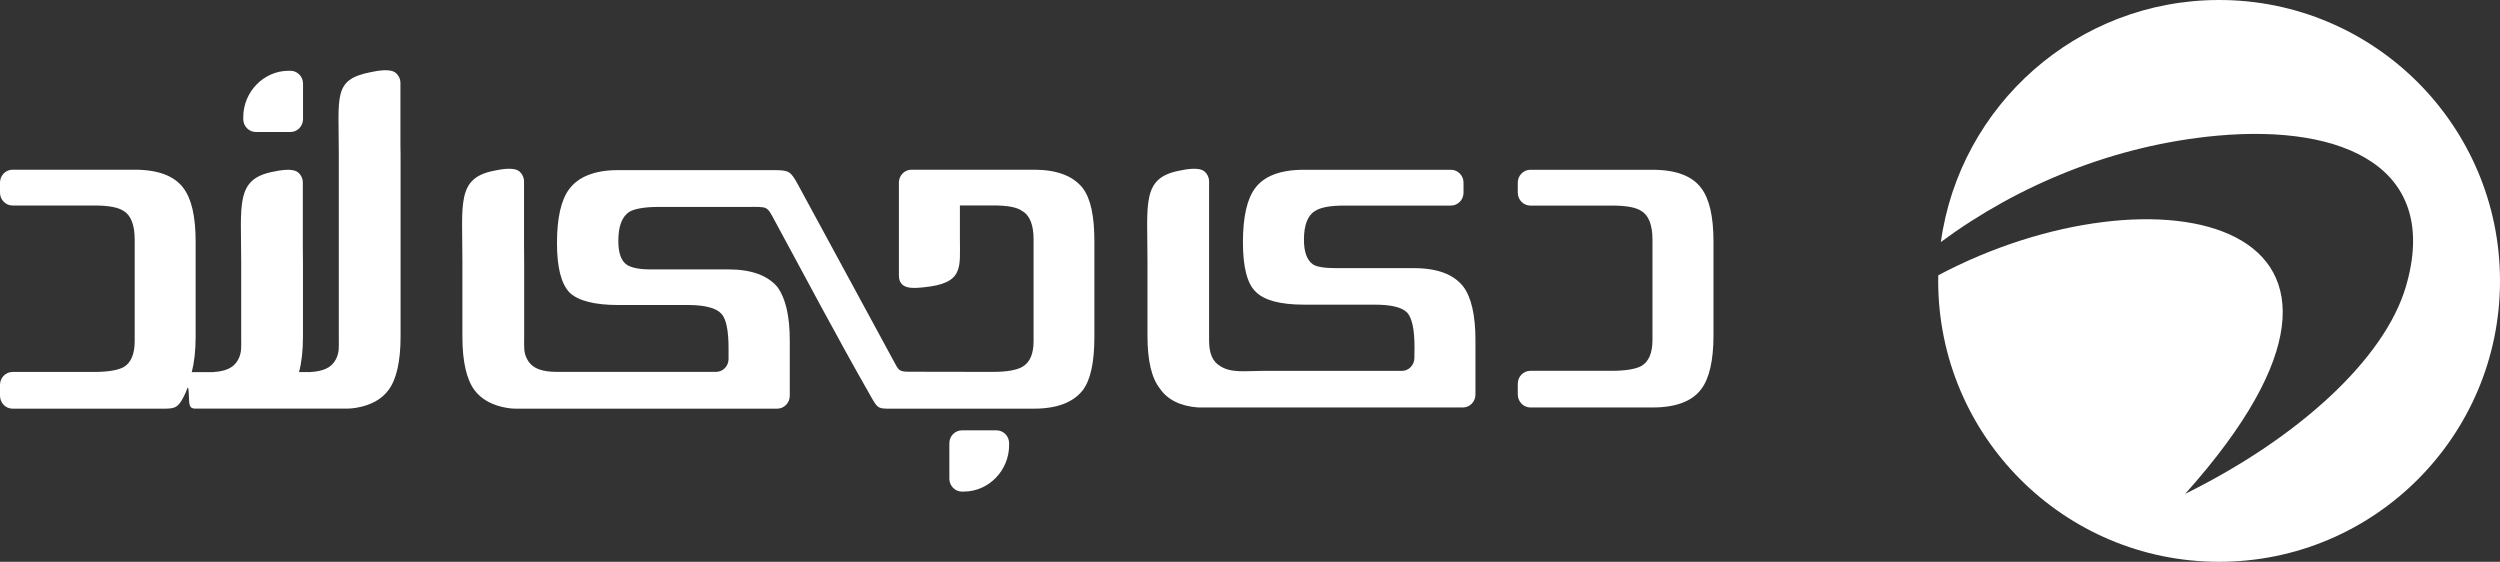 <svg width="178" height="40" viewBox="0 0 178 40" fill="none" xmlns="http://www.w3.org/2000/svg">
<rect x="0" y="0" width="178" height="40" fill="#333333" stroke="none"/>
<path fill-rule="evenodd" clip-rule="evenodd" d="M37.321 24.14V18.665L37.311 17.382V12.918C37.311 12.641 37.188 12.39 36.997 12.219C36.59 11.862 35.652 12.058 35.132 12.164C32.516 12.696 32.923 14.481 32.923 18.609V23.984C32.923 25.749 33.223 27.026 33.782 27.775C34.283 28.444 35.053 28.866 36.094 29.042C36.516 29.112 36.781 29.097 37.223 29.097H55.338C55.829 29.097 56.232 28.685 56.232 28.182V24.25C56.232 22.486 55.932 21.254 55.373 20.459C54.686 19.625 53.522 19.182 51.888 19.182H46.901C46.818 19.182 46.73 19.182 46.602 19.182C46.474 19.182 46.386 19.182 46.303 19.182C45.483 19.182 44.968 19.052 44.668 18.876C44.236 18.609 44.025 18.036 44.025 17.156C44.025 16.1 44.285 15.437 44.801 15.085C45.188 14.863 45.876 14.733 46.906 14.733H53.159C54.695 14.733 54.573 14.622 55.186 15.758C57.41 19.861 59.589 23.989 61.901 28.041C62.578 29.228 62.421 29.097 64.026 29.097H73.616C75.25 29.097 76.414 28.655 77.101 27.775C77.66 27.026 77.92 25.749 77.92 23.984V17.196C77.92 15.391 77.66 14.155 77.101 13.405C76.414 12.525 75.25 12.083 73.616 12.083H64.894C64.404 12.083 64.001 12.495 64.001 12.998V19.61C64.001 20.645 65.042 20.525 65.734 20.459C68.629 20.183 68.345 19.082 68.345 17.005V14.627H70.71C71.741 14.627 72.433 14.758 72.777 15.024C73.336 15.331 73.591 16.04 73.591 17.05V24.276C73.591 25.201 73.331 25.819 72.777 26.126C72.389 26.347 71.702 26.478 70.71 26.478L64.87 26.468C63.972 26.468 64.021 26.422 63.594 25.638C61.297 21.41 59.113 17.382 56.821 13.154C56.295 12.189 56.183 12.113 55.083 12.113C54.396 12.113 53.895 12.113 53.203 12.113C50.136 12.113 47.068 12.113 44.001 12.113C42.322 12.113 41.164 12.596 40.516 13.481C39.956 14.23 39.657 15.507 39.657 17.312C39.657 19.032 39.956 20.218 40.56 20.837C41.164 21.41 42.322 21.716 44.001 21.716H48.992C50.195 21.716 51.014 21.938 51.358 22.335C51.702 22.687 51.873 23.526 51.873 24.803V25.563C51.873 26.066 51.471 26.478 50.98 26.478H39.677C38.646 26.478 37.905 26.272 37.537 25.583C37.272 25.1 37.321 24.683 37.321 24.14ZM108.959 29.012H117.656C119.335 29.012 120.493 28.569 121.141 27.689C121.7 26.94 122 25.663 122 23.898V17.201C122 15.396 121.7 14.159 121.141 13.41C120.498 12.53 119.335 12.088 117.656 12.088H108.959C108.468 12.088 108.066 12.5 108.066 13.003V13.722C108.066 14.225 108.468 14.637 108.959 14.637H114.775C115.806 14.637 116.498 14.768 116.881 15.034C117.396 15.341 117.656 16.05 117.656 17.061V24.2C117.656 25.125 117.396 25.744 116.881 26.05C116.493 26.272 115.762 26.402 114.775 26.402H108.959C108.468 26.402 108.066 26.815 108.066 27.317V28.082C108.066 28.595 108.468 29.007 108.959 29.012ZM68.624 35H68.487C67.996 35 67.594 34.588 67.594 34.085V31.556C67.594 31.053 67.996 30.641 68.487 30.641H70.956C71.447 30.641 71.849 31.053 71.849 31.556V31.697C71.849 33.502 70.386 35 68.624 35ZM100.704 25.492V25.517C100.689 26.01 100.291 26.407 99.81 26.407H89.788C88.708 26.407 87.643 26.578 86.863 26.055C86.347 25.749 86.087 25.176 86.087 24.25V12.918C86.087 12.641 85.965 12.39 85.773 12.219C85.366 11.862 84.428 12.058 83.908 12.164C81.292 12.696 81.7 14.481 81.7 18.609V23.898C81.7 25.703 81.999 26.94 82.603 27.689C83.118 28.439 84.021 28.921 85.312 29.012H104.159C104.65 29.012 105.052 28.599 105.052 28.097V24.205C105.052 22.44 104.753 21.163 104.193 20.414C103.506 19.534 102.343 19.092 100.664 19.092H95.717C95.629 19.092 95.545 19.092 95.418 19.092C95.29 19.092 95.157 19.092 95.118 19.092C94.299 19.092 93.744 19.001 93.484 18.825C93.052 18.519 92.841 17.945 92.841 17.061C92.841 16.045 93.101 15.341 93.616 15.034C94.004 14.768 94.691 14.637 95.722 14.637H103.31C103.801 14.637 104.203 14.225 104.203 13.722V13.003C104.203 12.5 103.801 12.088 103.31 12.088H92.841C91.162 12.088 90.004 12.53 89.356 13.41C88.797 14.159 88.497 15.437 88.497 17.242C88.497 19.006 88.797 20.193 89.4 20.766C90.004 21.385 91.162 21.691 92.841 21.691H97.832C99.035 21.691 99.81 21.867 100.198 22.264C100.542 22.662 100.713 23.456 100.713 24.733C100.709 24.974 100.709 25.221 100.704 25.492Z" fill="white"/>
<path fill-rule="evenodd" clip-rule="evenodd" d="M20.545 5.039H20.683C21.173 5.039 21.576 5.451 21.576 5.954V8.483C21.576 8.986 21.173 9.398 20.683 9.398H18.214C17.723 9.398 17.32 8.986 17.32 8.483V8.342C17.32 6.537 18.783 5.039 20.545 5.039ZM0.893 29.097H11.676C12.442 29.097 12.653 29.022 13.016 28.363C13.193 28.041 13.208 27.976 13.345 27.634C13.419 27.448 13.443 27.941 13.458 28.409C13.477 28.956 13.566 29.072 13.87 29.092H17.276C17.492 29.092 17.664 29.097 17.836 29.092H24.221C24.658 29.092 24.928 29.107 25.35 29.037C26.396 28.861 27.166 28.439 27.662 27.77C28.221 27.021 28.521 25.744 28.521 23.979V11.012L28.511 10.373V5.904C28.511 5.627 28.388 5.376 28.197 5.205C27.789 4.848 26.852 5.044 26.332 5.15C23.716 5.683 24.123 6.824 24.123 10.952V24.135C24.123 24.678 24.172 25.095 23.907 25.598C23.588 26.201 22.984 26.433 22.15 26.483V26.493H21.291C21.473 25.814 21.571 24.974 21.571 23.979V18.73L21.561 17.448V12.993C21.561 12.716 21.438 12.465 21.247 12.294C20.84 11.937 19.902 12.133 19.382 12.239C16.766 12.772 17.173 14.557 17.173 18.685V24.14C17.173 24.683 17.222 25.1 16.957 25.603C16.638 26.206 16.035 26.438 15.2 26.488V26.498H13.649C13.831 25.819 13.929 24.98 13.929 23.984V17.196C13.929 15.391 13.63 14.155 13.07 13.405C12.427 12.525 11.264 12.083 9.585 12.083H0.893C0.402 12.083 0 12.495 0 12.998V13.717C0 14.22 0.402 14.632 0.893 14.632H6.709C7.74 14.632 8.432 14.763 8.815 15.029C9.33 15.336 9.59 16.045 9.59 17.056V24.281C9.59 25.206 9.33 25.824 8.815 26.131C8.427 26.352 7.696 26.483 6.709 26.483H0.893C0.402 26.483 0 26.895 0 27.398V28.162C0 28.685 0.402 29.097 0.893 29.097Z" fill="white"/>
<path fill-rule="evenodd" clip-rule="evenodd" d="M158 0C169.043 0 178 8.952 178 20C178 31.043 169.048 40 158 40C146.957 40 138 31.048 138 20C138 19.866 138.005 19.732 138.005 19.598C153.385 11.446 173.276 15.39 155.586 35.161C163.609 31.202 169.764 25.594 171.294 20.422C173.787 11.972 166.947 8.833 157.851 9.662C150.578 10.328 143.718 13.145 138.189 17.233C139.54 7.496 147.891 0 158 0Z" fill="white"/>
</svg>
